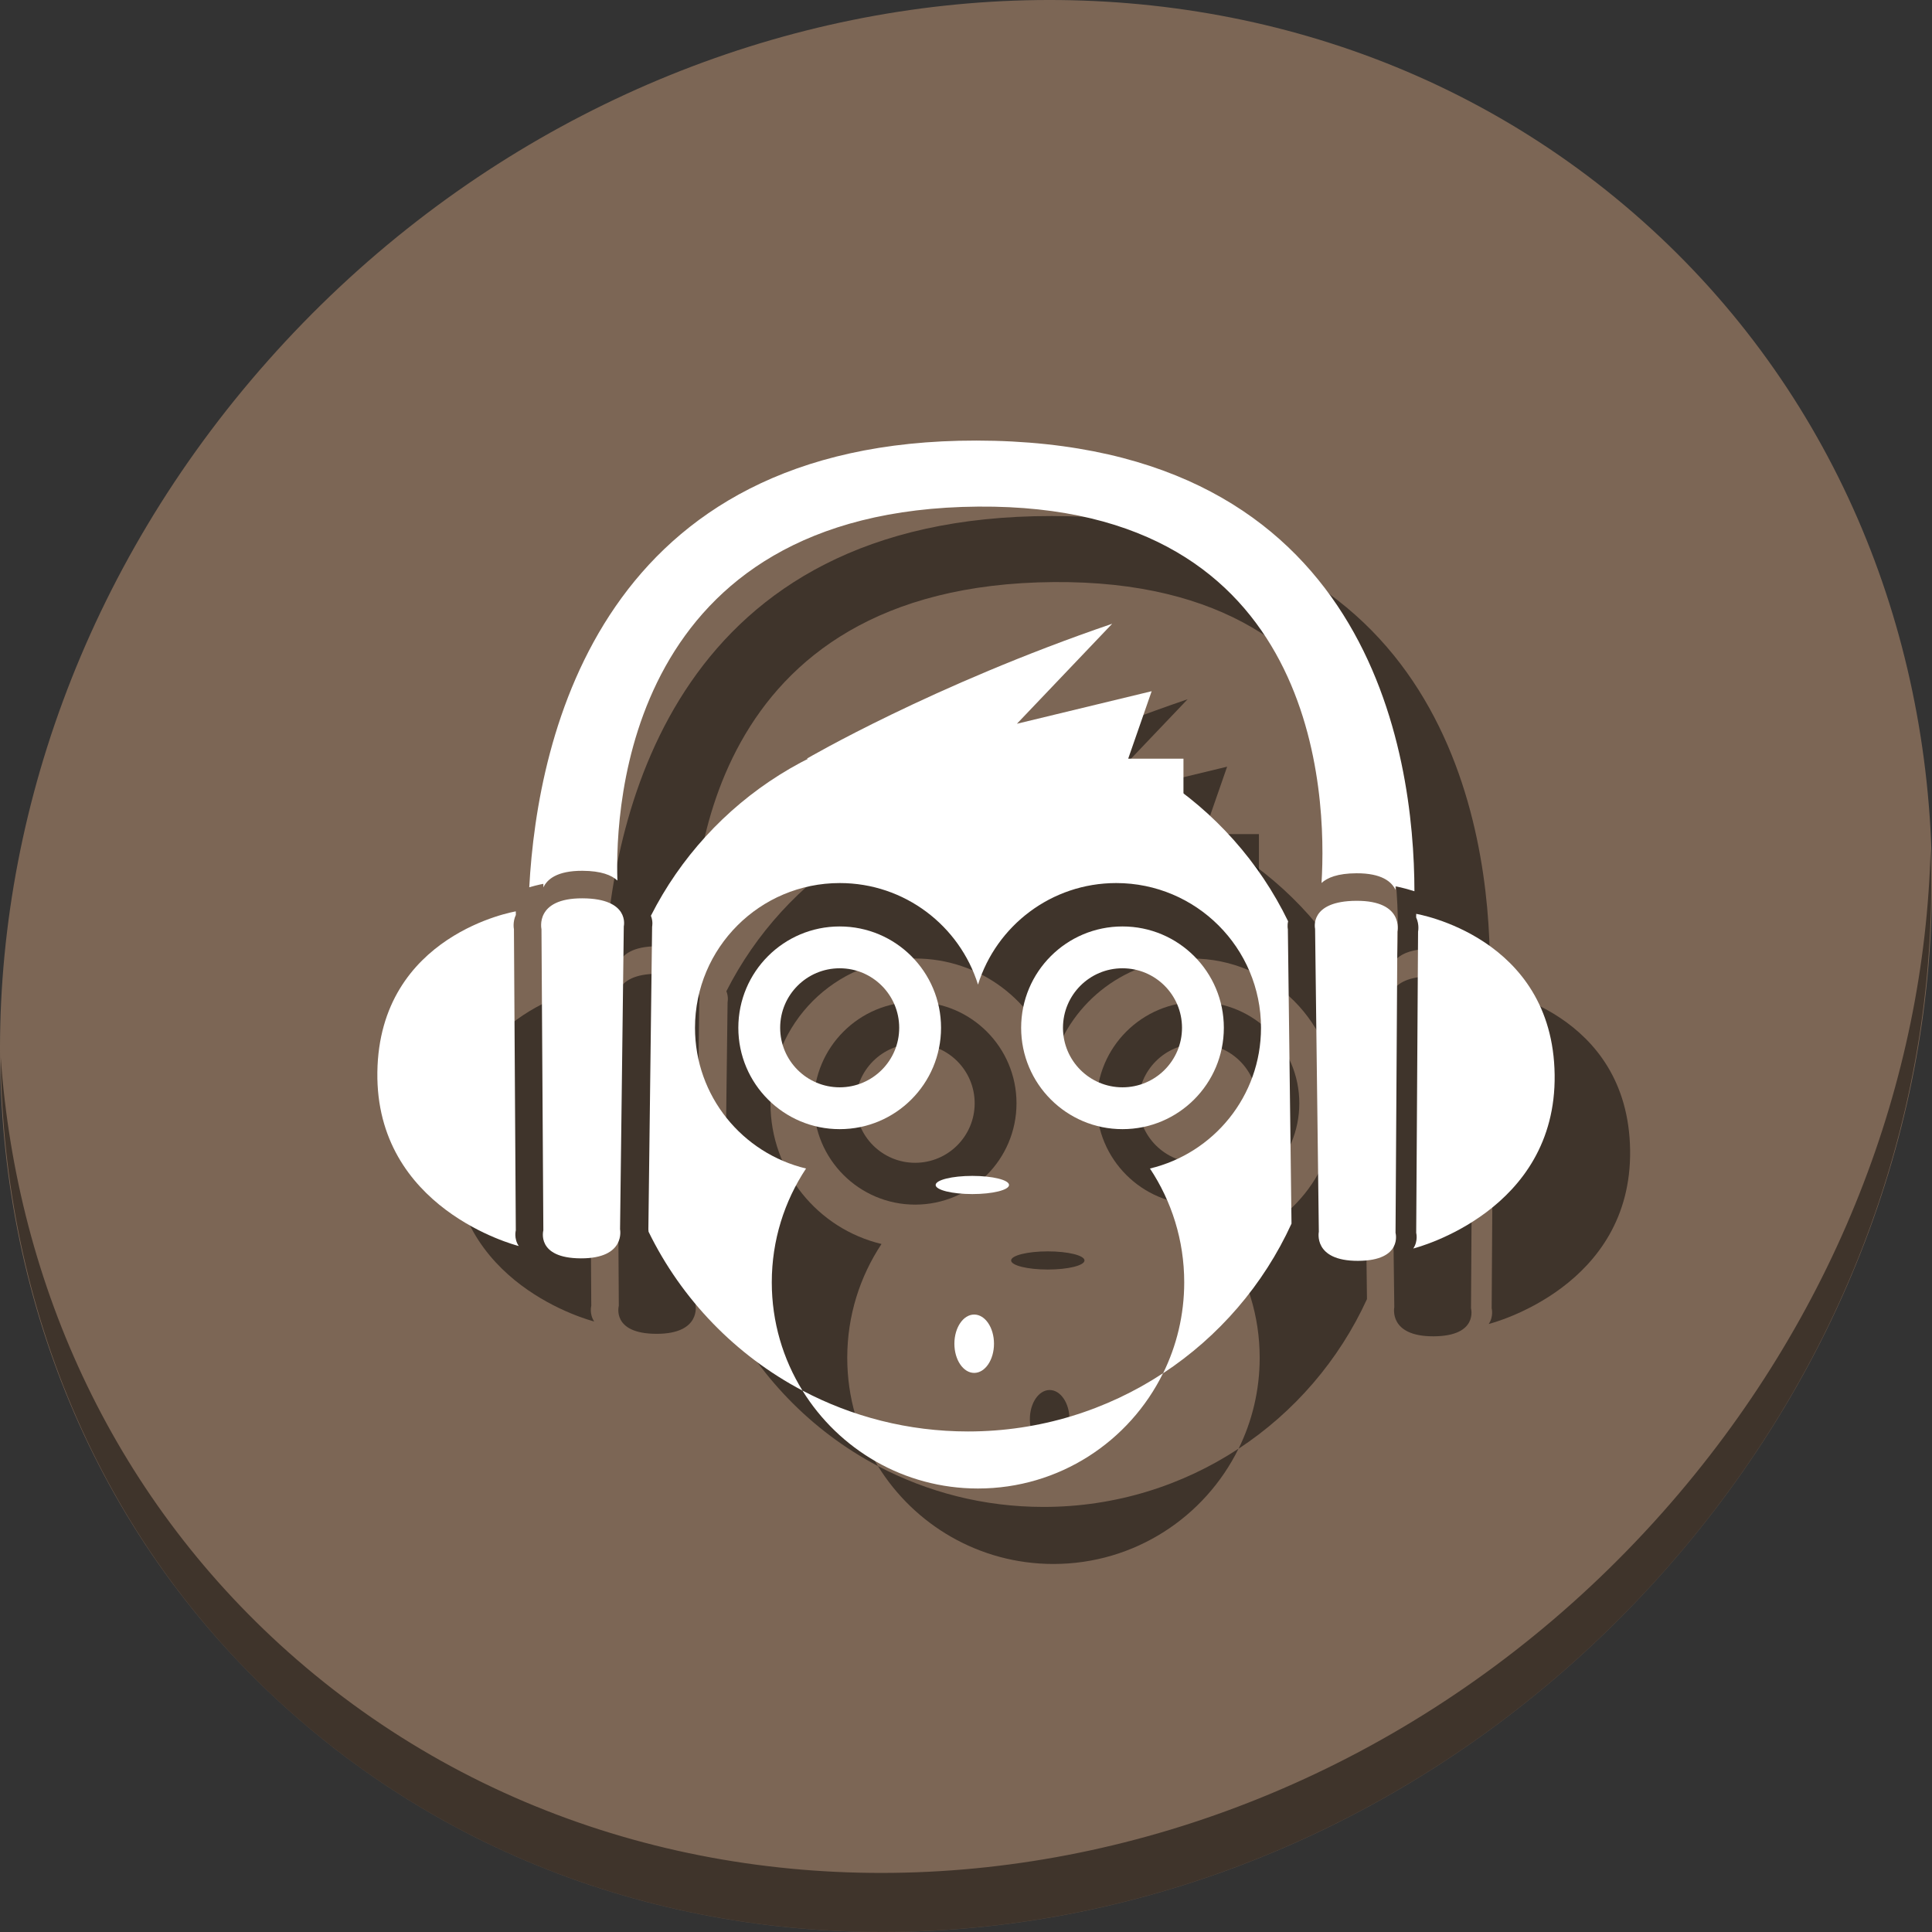 <?xml version="1.0" encoding="UTF-8" standalone="no"?>
<!-- Created with Inkscape (http://www.inkscape.org/) -->

<svg
   xmlns:dc="http://purl.org/dc/elements/1.1/"
   xmlns:cc="http://creativecommons.org/ns#"
   xmlns:rdf="http://www.w3.org/1999/02/22-rdf-syntax-ns#"
   xmlns:svg="http://www.w3.org/2000/svg"
   xmlns="http://www.w3.org/2000/svg"
   xmlns:sodipodi="http://sodipodi.sourceforge.net/DTD/sodipodi-0.dtd"
   xmlns:inkscape="http://www.inkscape.org/namespaces/inkscape"
   id="svg2"
   version="1.1"
   inkscape:version="0.92.3 (2405546, 2018-03-11)"
   width="512"
   height="512"
   xml:space="preserve"
   sodipodi:docname="monkeystudio.svg"><rect width="100%" height="100%" fill="#333333" stroke="none"/><defs
     id="defs6"><clipPath
       clipPathUnits="userSpaceOnUse"
       id="clipPath18"><path
         d="M 0,869.743 H 846.084 V 0 H 0 Z"
         id="path20"
         inkscape:connector-curvature="0" /></clipPath><clipPath
       clipPathUnits="userSpaceOnUse"
       id="clipPath26"><path
         d="M 6.246,480.284 H 506.638 V 33.017 H 6.246 Z"
         id="path28"
         inkscape:connector-curvature="0" /></clipPath><clipPath
       clipPathUnits="userSpaceOnUse"
       id="clipPath30"><path
         d="M 190.06,480.284 6.246,296.47 286.598,33.017 l 220.04,220.04 z"
         id="path32"
         inkscape:connector-curvature="0" /></clipPath><linearGradient
       x1="0"
       y1="0"
       x2="1"
       y2="0"
       gradientUnits="userSpaceOnUse"
       gradientTransform="matrix(184.235,184.235,184.235,-184.235,162.097,180.418)"
       spreadMethod="pad"
       id="linearGradient34"><stop
         style="stop-opacity:1;stop-color:#ffffff"
         offset="0"
         id="stop36" /><stop
         style="stop-opacity:1;stop-color:#000000"
         offset="1"
         id="stop38" /></linearGradient><clipPath
       clipPathUnits="userSpaceOnUse"
       id="clipPath78"><path
         d="M 95.677,523.905 H 505.551 V 79.953 H 95.677 Z"
         id="path80"
         inkscape:connector-curvature="0" /></clipPath><clipPath
       clipPathUnits="userSpaceOnUse"
       id="clipPath82"><path
         d="M 301.772,523.905 95.677,317.811 333.535,79.953 505.551,253.057 Z"
         id="path84"
         inkscape:connector-curvature="0" /></clipPath><linearGradient
       x1="0"
       y1="0"
       x2="1"
       y2="0"
       gradientUnits="userSpaceOnUse"
       gradientTransform="matrix(183.003,183.003,183.003,-183.003,230.056,214.331)"
       spreadMethod="pad"
       id="linearGradient86"><stop
         style="stop-opacity:1;stop-color:#ffffff"
         offset="0"
         id="stop88" /><stop
         style="stop-opacity:1;stop-color:#000000"
         offset="1"
         id="stop90" /></linearGradient></defs><sodipodi:namedview
     pagecolor="#ffffff"
     bordercolor="#666666"
     borderopacity="1"
     objecttolerance="10"
     gridtolerance="10"
     guidetolerance="10"
     inkscape:pageopacity="0"
     inkscape:pageshadow="2"
     inkscape:window-width="1366"
     inkscape:window-height="718"
     id="namedview4"
     showgrid="false"
     inkscape:zoom="0.4341512"
     inkscape:cx="240.03332"
     inkscape:cy="69.729063"
     inkscape:window-x="0"
     inkscape:window-y="25"
     inkscape:window-maximized="1"
     inkscape:current-layer="g10" /><g
     id="g10"
     inkscape:groupmode="layer"
     inkscape:label="pixel77-free-vector-baby-monkey-1218"
     transform="matrix(1.25,0,0,-1.25,0,512)"><g
       id="g106"
       transform="matrix(0.436,0,0,0.436,272.48,187.142)"
       style="fill:#ffccaa" /><g
       id="g122"
       transform="matrix(0.436,0,0,0.436,188.422,187.142)" /><g
       id="g1080"><path
         style="fill:#7c6655;fill-opacity:1;stroke-width:8.888"
         inkscape:connector-curvature="0"
         d="M 346.331,364.421 C 428.085,293.561 430.992,164.661 352.824,76.502 274.656,-11.658 145.024,-25.681 63.269,45.179 -18.485,116.039 -21.392,244.939 56.776,333.098 134.944,421.257 264.576,435.28 346.331,364.421 Z"
         id="path27" /><path
         style="opacity:1;fill:#000000;fill-opacity:0.49;stroke-width:8.888"
         inkscape:connector-curvature="0"
         d="M 409.308,229.677 C 408.067,180.628 389.179,130.353 352.535,89.026 274.367,0.866 144.735,-13.157 62.981,57.703 24.662,90.915 3.597,136.862 0.155,185.417 0.639,132.332 21.694,81.214 63.263,45.185 145.017,-25.675 274.656,-11.645 352.818,76.507 392.582,121.354 411.222,176.74 409.308,229.677 Z"
         id="path51" /><g
         style="fill:#000000;fill-opacity:0.49"
         transform="translate(16,-16)"
         id="g229"><g
           style="fill:#000000;fill-opacity:0.49"
           transform="matrix(0.397,0,0,0.397,280.538,181.504)"
           id="g191"><path
             inkscape:connector-curvature="0"
             transform="matrix(1.837,0,0,-1.837,-658.917,536.468)"
             id="path189"
             d="m 255.459,188.787 c -40.285,0 -75.181,23.059 -92.219,56.697 0.691,1.696 0.352,3.176 0.352,3.176 l -1.088,87.996 c 0,0 0.036,0.295 0.057,0.691 9.633,19.736 25.366,35.95 44.75,46.18 -5.657,-9.149 -8.93,-19.929 -8.93,-31.477 0,-12.232 3.673,-23.602 9.961,-33.084 -18.506,-4.426 -32.281,-21.032 -32.281,-40.895 0,-23.247 18.844,-42.092 42.09,-42.092 18.866,0 34.832,12.415 40.18,29.52 5.349,-17.105 21.312,-29.52 40.178,-29.52 23.245,0 42.092,18.845 42.092,42.092 0,19.863 -13.777,36.469 -32.281,40.895 6.287,9.482 9.959,20.852 9.959,33.084 0,9.491 -2.212,18.462 -6.139,26.438 16.192,-10.645 29.202,-25.724 37.328,-43.502 l -1.059,-85.604 c 0,0 -0.221,-0.997 0.072,-2.285 -16.729,-34.512 -52.096,-58.311 -93.021,-58.311 z"
             style="fill:#000000;fill-opacity:0.49;fill-rule:nonzero;stroke:none;stroke-width:0.544" /></g><g
           style="fill:#000000;fill-opacity:0.49"
           transform="matrix(0.397,0,0,0.397,171.052,248.758)"
           id="g195"><path
             inkscape:connector-curvature="0"
             id="path193"
             style="fill:#000000;fill-opacity:0.49;fill-rule:nonzero;stroke:none"
             d="M 0,0 C 0,0 67.028,39.247 163.072,72.042 L 112.191,18.635 184.156,36.021 171.629,0 h 29.51 v -28.687 z" /></g><g
           style="fill:#000000;fill-opacity:0.49"
           transform="matrix(0.397,0,0,0.397,210.734,124.719)"
           id="g199"><path
             inkscape:connector-curvature="0"
             id="path197"
             style="fill:#000000;fill-opacity:0.49;fill-rule:nonzero;stroke:none"
             d="m 0,0 c 0,-8.605 -4.735,-15.583 -10.574,-15.583 -5.838,0 -10.573,6.978 -10.573,15.583 0,8.606 4.735,15.584 10.573,15.584 C -4.735,15.584 0,8.606 0,0" /></g><g
           style="fill:#000000;fill-opacity:0.49"
           transform="matrix(0.397,0,0,0.397,199.465,191.744)"
           id="g203"><path
             inkscape:connector-curvature="0"
             id="path201"
             transform="matrix(1.837,0,0,-1.837,-454.9,510.7)"
             d="m 218.227,248.609 c -16.275,-10e-6 -29.465,13.19 -29.465,29.463 0,16.273 13.19,29.463 29.465,29.463 16.275,0 29.463,-13.19 29.463,-29.463 0,-16.273 -13.188,-29.463 -29.463,-29.463 z m 0,12.16 c 9.556,0 17.301,7.746 17.301,17.303 0,9.556 -7.745,17.303 -17.301,17.303 -9.556,0 -17.303,-7.746 -17.303,-17.303 0,-9.556 7.746,-17.303 17.303,-17.303 z"
             style="fill:#000000;fill-opacity:0.49;fill-rule:nonzero;stroke:none;stroke-width:0.544" /></g><g
           style="fill:#000000;fill-opacity:0.49"
           transform="matrix(0.397,0,0,0.397,259.409,191.744)"
           id="g207"><path
             inkscape:connector-curvature="0"
             id="path205"
             transform="matrix(1.837,0,0,-1.837,-605.748,510.7)"
             d="m 300.361,248.609 c -16.275,-10e-6 -29.463,13.19 -29.463,29.463 0,16.273 13.188,29.463 29.463,29.463 16.275,0 29.463,-13.19 29.463,-29.463 0,-16.273 -13.188,-29.463 -29.463,-29.463 z m 0,12.16 c 9.556,0 17.301,7.746 17.301,17.303 0,9.556 -7.744,17.303 -17.301,17.303 -9.556,0 -17.301,-7.746 -17.301,-17.303 0,-9.556 7.744,-17.303 17.301,-17.303 z"
             style="fill:#000000;fill-opacity:0.49;fill-rule:nonzero;stroke:none;stroke-width:0.544" /></g><g
           style="fill:#000000;fill-opacity:0.49"
           transform="matrix(0.397,0,0,0.397,250.533,191.744)"
           id="g209" /><g
           style="fill:#000000;fill-opacity:0.49"
           transform="matrix(0.397,0,0,0.397,213.924,158.374)"
           id="g213"><path
             inkscape:connector-curvature="0"
             id="path211"
             style="fill:#000000;fill-opacity:0.49;fill-rule:nonzero;stroke:none"
             d="m 0,0 c 0,-2.682 -8.776,-4.854 -19.596,-4.854 -10.821,0 -19.596,2.172 -19.596,4.854 0,2.679 8.775,4.852 19.596,4.852 C -8.776,4.852 0,2.679 0,0" /></g><path
           inkscape:connector-curvature="0"
           id="path215"
           d="m 109.355,216.383 c 0,0 -28.957,-4.79 -29.351,-34.111 -0.388,-28.855 29.037,-36.599 29.977,-36.839 -1.084,1.593 -0.626,3.323 -0.626,3.323 l -0.396,63.86 c 0,0 -0.318,1.467 0.405,3.011 z"
           style="fill:#000000;fill-opacity:0.49;stroke:none;stroke-width:0.633" /><path
           sodipodi:nodetypes="cczcczc"
           inkscape:connector-curvature="0"
           id="path217"
           d="m 132.249,213.21 -0.793,-64.222 c 0,0 1.284,-6.194 -8.295,-6.17 -9.579,0.025 -7.967,5.938 -7.967,5.938 l -0.397,63.859 c 0,0 -1.481,6.573 8.68,6.533 10.161,-0.04 8.772,-5.938 8.772,-5.938 z"
           style="fill:#000000;stroke:none;stroke-width:0.633;fill-opacity:0.49" /><path
           inkscape:connector-curvature="0"
           id="path219"
           d="m 300.245,215.855 -0.008,-0.757 c 0.722,-1.543 0.405,-3.011 0.405,-3.011 l -0.396,-63.86 c 0,0 0.458,-1.73 -0.626,-3.323 0.94,0.24 30.365,7.984 29.977,36.839 -0.394,29.321 -29.351,34.111 -29.351,34.111 z"
           style="fill:#000000;fill-opacity:0.49;stroke:none;stroke-width:0.633" /><path
           sodipodi:nodetypes="cczcczc"
           inkscape:connector-curvature="0"
           id="path221"
           d="m 278.81,212.683 0.793,-64.222 c 0,0 -1.284,-6.194 8.295,-6.17 9.579,0.025 7.967,5.938 7.967,5.938 l 0.397,63.859 c 0,0 1.481,6.573 -8.68,6.533 -10.161,-0.04 -8.772,-5.938 -8.772,-5.938 z"
           style="fill:#000000;stroke:none;stroke-width:0.633;fill-opacity:0.49" /><path
           inkscape:connector-curvature="0"
           id="path223"
           d="m 206.985,316.195 c -79.361,0.091 -93.023,-62.294 -94.776,-94.705 1.823,0.528 2.985,0.731 2.985,0.731 l 0.008,-0.757 c 0.807,1.724 2.913,3.542 8.275,3.521 4.014,-0.016 6.21,-0.948 7.417,-2.067 -0.516,15.891 2.15,78.691 76.489,79.279 72.304,0.572 73.938,-61.187 72.793,-79.796 1.209,1.115 3.404,2.043 7.407,2.058 5.362,0.021 7.468,-1.798 8.275,-3.522 l 0.008,0.757 c 0,0 1.602,-0.279 4.005,-1.043 -0.038,29.206 -9.332,95.449 -92.886,95.545 z"
           style="fill:#000000;fill-opacity:0.49;stroke:none;stroke-width:0.633" /><g
           id="g227"
           transform="matrix(0.397,0,0,0.397,267.273,191.744)"
           style="fill:#000000;fill-opacity:0.49"><path
             inkscape:connector-curvature="0"
             id="path225"
             transform="matrix(1.837,0,0,-1.837,-625.536,510.7)"
             d="m 312.139,378.488 c -16.274,10.7 -35.748,16.93 -56.68,16.93 -17.389,0 -33.77,-4.302 -48.148,-11.891 C 217.873,400.612 236.769,412 258.33,412 c 23.618,0 44.038,-13.663 53.809,-33.512 z"
             style="fill:#000000;fill-opacity:0.49;fill-rule:nonzero;stroke:none;stroke-width:0.544" /></g></g><g
         id="g187"><g
           id="g70"
           transform="matrix(0.397,0,0,0.397,280.538,181.504)"
           style="fill:#ffffff;fill-opacity:1"><path
             style="fill:#ffffff;fill-opacity:1;fill-rule:nonzero;stroke:none;stroke-width:0.544"
             d="m 255.459,188.787 c -40.285,0 -75.181,23.059 -92.219,56.697 0.691,1.696 0.352,3.176 0.352,3.176 l -1.088,87.996 c 0,0 0.036,0.295 0.057,0.691 9.633,19.736 25.366,35.95 44.75,46.18 -5.657,-9.149 -8.93,-19.929 -8.93,-31.477 0,-12.232 3.673,-23.602 9.961,-33.084 -18.506,-4.426 -32.281,-21.032 -32.281,-40.895 0,-23.247 18.844,-42.092 42.09,-42.092 18.866,0 34.832,12.415 40.18,29.52 5.349,-17.105 21.312,-29.52 40.178,-29.52 23.245,0 42.092,18.845 42.092,42.092 0,19.863 -13.777,36.469 -32.281,40.895 6.287,9.482 9.959,20.852 9.959,33.084 0,9.491 -2.212,18.462 -6.139,26.438 16.192,-10.645 29.202,-25.724 37.328,-43.502 l -1.059,-85.604 c 0,0 -0.221,-0.997 0.072,-2.285 -16.729,-34.512 -52.096,-58.311 -93.021,-58.311 z"
             id="path72"
             transform="matrix(1.837,0,0,-1.837,-658.917,536.468)"
             inkscape:connector-curvature="0" /></g><g
           id="g110"
           transform="matrix(0.397,0,0,0.397,171.052,248.758)"
           style="fill:#ffffff;fill-opacity:1"><path
             d="M 0,0 C 0,0 67.028,39.247 163.072,72.042 L 112.191,18.635 184.156,36.021 171.629,0 h 29.51 v -28.687 z"
             style="fill:#ffffff;fill-opacity:1;fill-rule:nonzero;stroke:none"
             id="path112"
             inkscape:connector-curvature="0" /></g><g
           id="g114"
           transform="matrix(0.397,0,0,0.397,210.734,124.719)"
           style="fill:#ffffff"><path
             d="m 0,0 c 0,-8.605 -4.735,-15.583 -10.574,-15.583 -5.838,0 -10.573,6.978 -10.573,15.583 0,8.606 4.735,15.584 10.573,15.584 C -4.735,15.584 0,8.606 0,0"
             style="fill:#ffffff;fill-opacity:1;fill-rule:nonzero;stroke:none"
             id="path116"
             inkscape:connector-curvature="0" /></g><g
           id="g118"
           transform="matrix(0.397,0,0,0.397,199.465,191.744)"
           style="fill:#ffffff"><path
             style="fill:#ffffff;fill-opacity:1;fill-rule:nonzero;stroke:none;stroke-width:0.544"
             d="m 218.227,248.609 c -16.275,-10e-6 -29.465,13.19 -29.465,29.463 0,16.273 13.19,29.463 29.465,29.463 16.275,0 29.463,-13.19 29.463,-29.463 0,-16.273 -13.188,-29.463 -29.463,-29.463 z m 0,12.16 c 9.556,0 17.301,7.746 17.301,17.303 0,9.556 -7.745,17.303 -17.301,17.303 -9.556,0 -17.303,-7.746 -17.303,-17.303 0,-9.556 7.746,-17.303 17.303,-17.303 z"
             transform="matrix(1.837,0,0,-1.837,-454.9,510.7)"
             id="path120"
             inkscape:connector-curvature="0" /></g><g
           id="g138"
           transform="matrix(0.397,0,0,0.397,259.409,191.744)"
           style="fill:#ffffff"><path
             style="fill:#ffffff;fill-opacity:1;fill-rule:nonzero;stroke:none;stroke-width:0.544"
             d="m 300.361,248.609 c -16.275,-10e-6 -29.463,13.19 -29.463,29.463 0,16.273 13.188,29.463 29.463,29.463 16.275,0 29.463,-13.19 29.463,-29.463 0,-16.273 -13.188,-29.463 -29.463,-29.463 z m 0,12.16 c 9.556,0 17.301,7.746 17.301,17.303 0,9.556 -7.744,17.303 -17.301,17.303 -9.556,0 -17.301,-7.746 -17.301,-17.303 0,-9.556 7.744,-17.303 17.301,-17.303 z"
             transform="matrix(1.837,0,0,-1.837,-605.748,510.7)"
             id="path140"
             inkscape:connector-curvature="0" /></g><g
           id="g142"
           transform="matrix(0.397,0,0,0.397,250.533,191.744)"
           style="fill:#ffffff" /><g
           id="g158"
           transform="matrix(0.397,0,0,0.397,213.924,158.374)"
           style="fill:#ffffff"><path
             d="m 0,0 c 0,-2.682 -8.776,-4.854 -19.596,-4.854 -10.821,0 -19.596,2.172 -19.596,4.854 0,2.679 8.775,4.852 19.596,4.852 C -8.776,4.852 0,2.679 0,0"
             style="fill:#ffffff;fill-opacity:1;fill-rule:nonzero;stroke:none"
             id="path160"
             inkscape:connector-curvature="0" /></g><path
           style="fill:#ffffff;fill-opacity:1;stroke:none;stroke-width:0.633"
           d="m 109.355,216.383 c 0,0 -28.957,-4.79 -29.351,-34.111 -0.388,-28.855 29.037,-36.599 29.977,-36.839 -1.084,1.593 -0.626,3.323 -0.626,3.323 l -0.396,63.86 c 0,0 -0.318,1.467 0.405,3.011 z"
           id="path3777"
           inkscape:connector-curvature="0" /><path
           style="fill:#ffffff;stroke:none;stroke-width:0.633"
           d="m 132.249,213.21 -0.793,-64.222 c 0,0 1.284,-6.194 -8.295,-6.17 -9.579,0.025 -7.967,5.938 -7.967,5.938 l -0.397,63.859 c 0,0 -1.481,6.573 8.68,6.533 10.161,-0.04 8.772,-5.938 8.772,-5.938 z"
           id="path3775"
           inkscape:connector-curvature="0"
           sodipodi:nodetypes="cczcczc" /><path
           style="fill:#ffffff;fill-opacity:1;stroke:none;stroke-width:0.633"
           d="m 300.245,215.855 -0.008,-0.757 c 0.722,-1.543 0.405,-3.011 0.405,-3.011 l -0.396,-63.86 c 0,0 0.458,-1.73 -0.626,-3.323 0.94,0.24 30.365,7.984 29.977,36.839 -0.394,29.321 -29.351,34.111 -29.351,34.111 z"
           id="path3777-6"
           inkscape:connector-curvature="0" /><path
           style="fill:#ffffff;stroke:none;stroke-width:0.633"
           d="m 278.81,212.683 0.793,-64.222 c 0,0 -1.284,-6.194 8.295,-6.17 9.579,0.025 7.967,5.938 7.967,5.938 l 0.397,63.859 c 0,0 1.481,6.573 -8.68,6.533 -10.161,-0.04 -8.772,-5.938 -8.772,-5.938 z"
           id="path3775-7"
           inkscape:connector-curvature="0"
           sodipodi:nodetypes="cczcczc" /><path
           style="fill:#ffffff;fill-opacity:1;stroke:none;stroke-width:0.633"
           d="m 206.985,316.195 c -79.361,0.091 -93.023,-62.294 -94.776,-94.705 1.823,0.528 2.985,0.731 2.985,0.731 l 0.008,-0.757 c 0.807,1.724 2.913,3.542 8.275,3.521 4.014,-0.016 6.21,-0.948 7.417,-2.067 -0.516,15.891 2.15,78.691 76.489,79.279 72.304,0.572 73.938,-61.187 72.793,-79.796 1.209,1.115 3.404,2.043 7.407,2.058 5.362,0.021 7.468,-1.798 8.275,-3.522 l 0.008,0.757 c 0,0 1.602,-0.279 4.005,-1.043 -0.038,29.206 -9.332,95.449 -92.886,95.545 z"
           id="path3807"
           inkscape:connector-curvature="0" /><g
           style="fill:#ffffff"
           transform="matrix(0.397,0,0,0.397,267.273,191.744)"
           id="g135"><path
             style="fill:#ffffff;fill-opacity:1;fill-rule:nonzero;stroke:none;stroke-width:0.544"
             d="m 312.139,378.488 c -16.274,10.7 -35.748,16.93 -56.68,16.93 -17.389,0 -33.77,-4.302 -48.148,-11.891 C 217.873,400.612 236.769,412 258.33,412 c 23.618,0 44.038,-13.663 53.809,-33.512 z"
             transform="matrix(1.837,0,0,-1.837,-625.536,510.7)"
             id="path133"
             inkscape:connector-curvature="0" /></g></g></g><g
       style="fill:#c87137;fill-opacity:1"
       transform="matrix(0.436,0,0,0.436,287.021,175.918)"
       id="g131" /></g></svg>